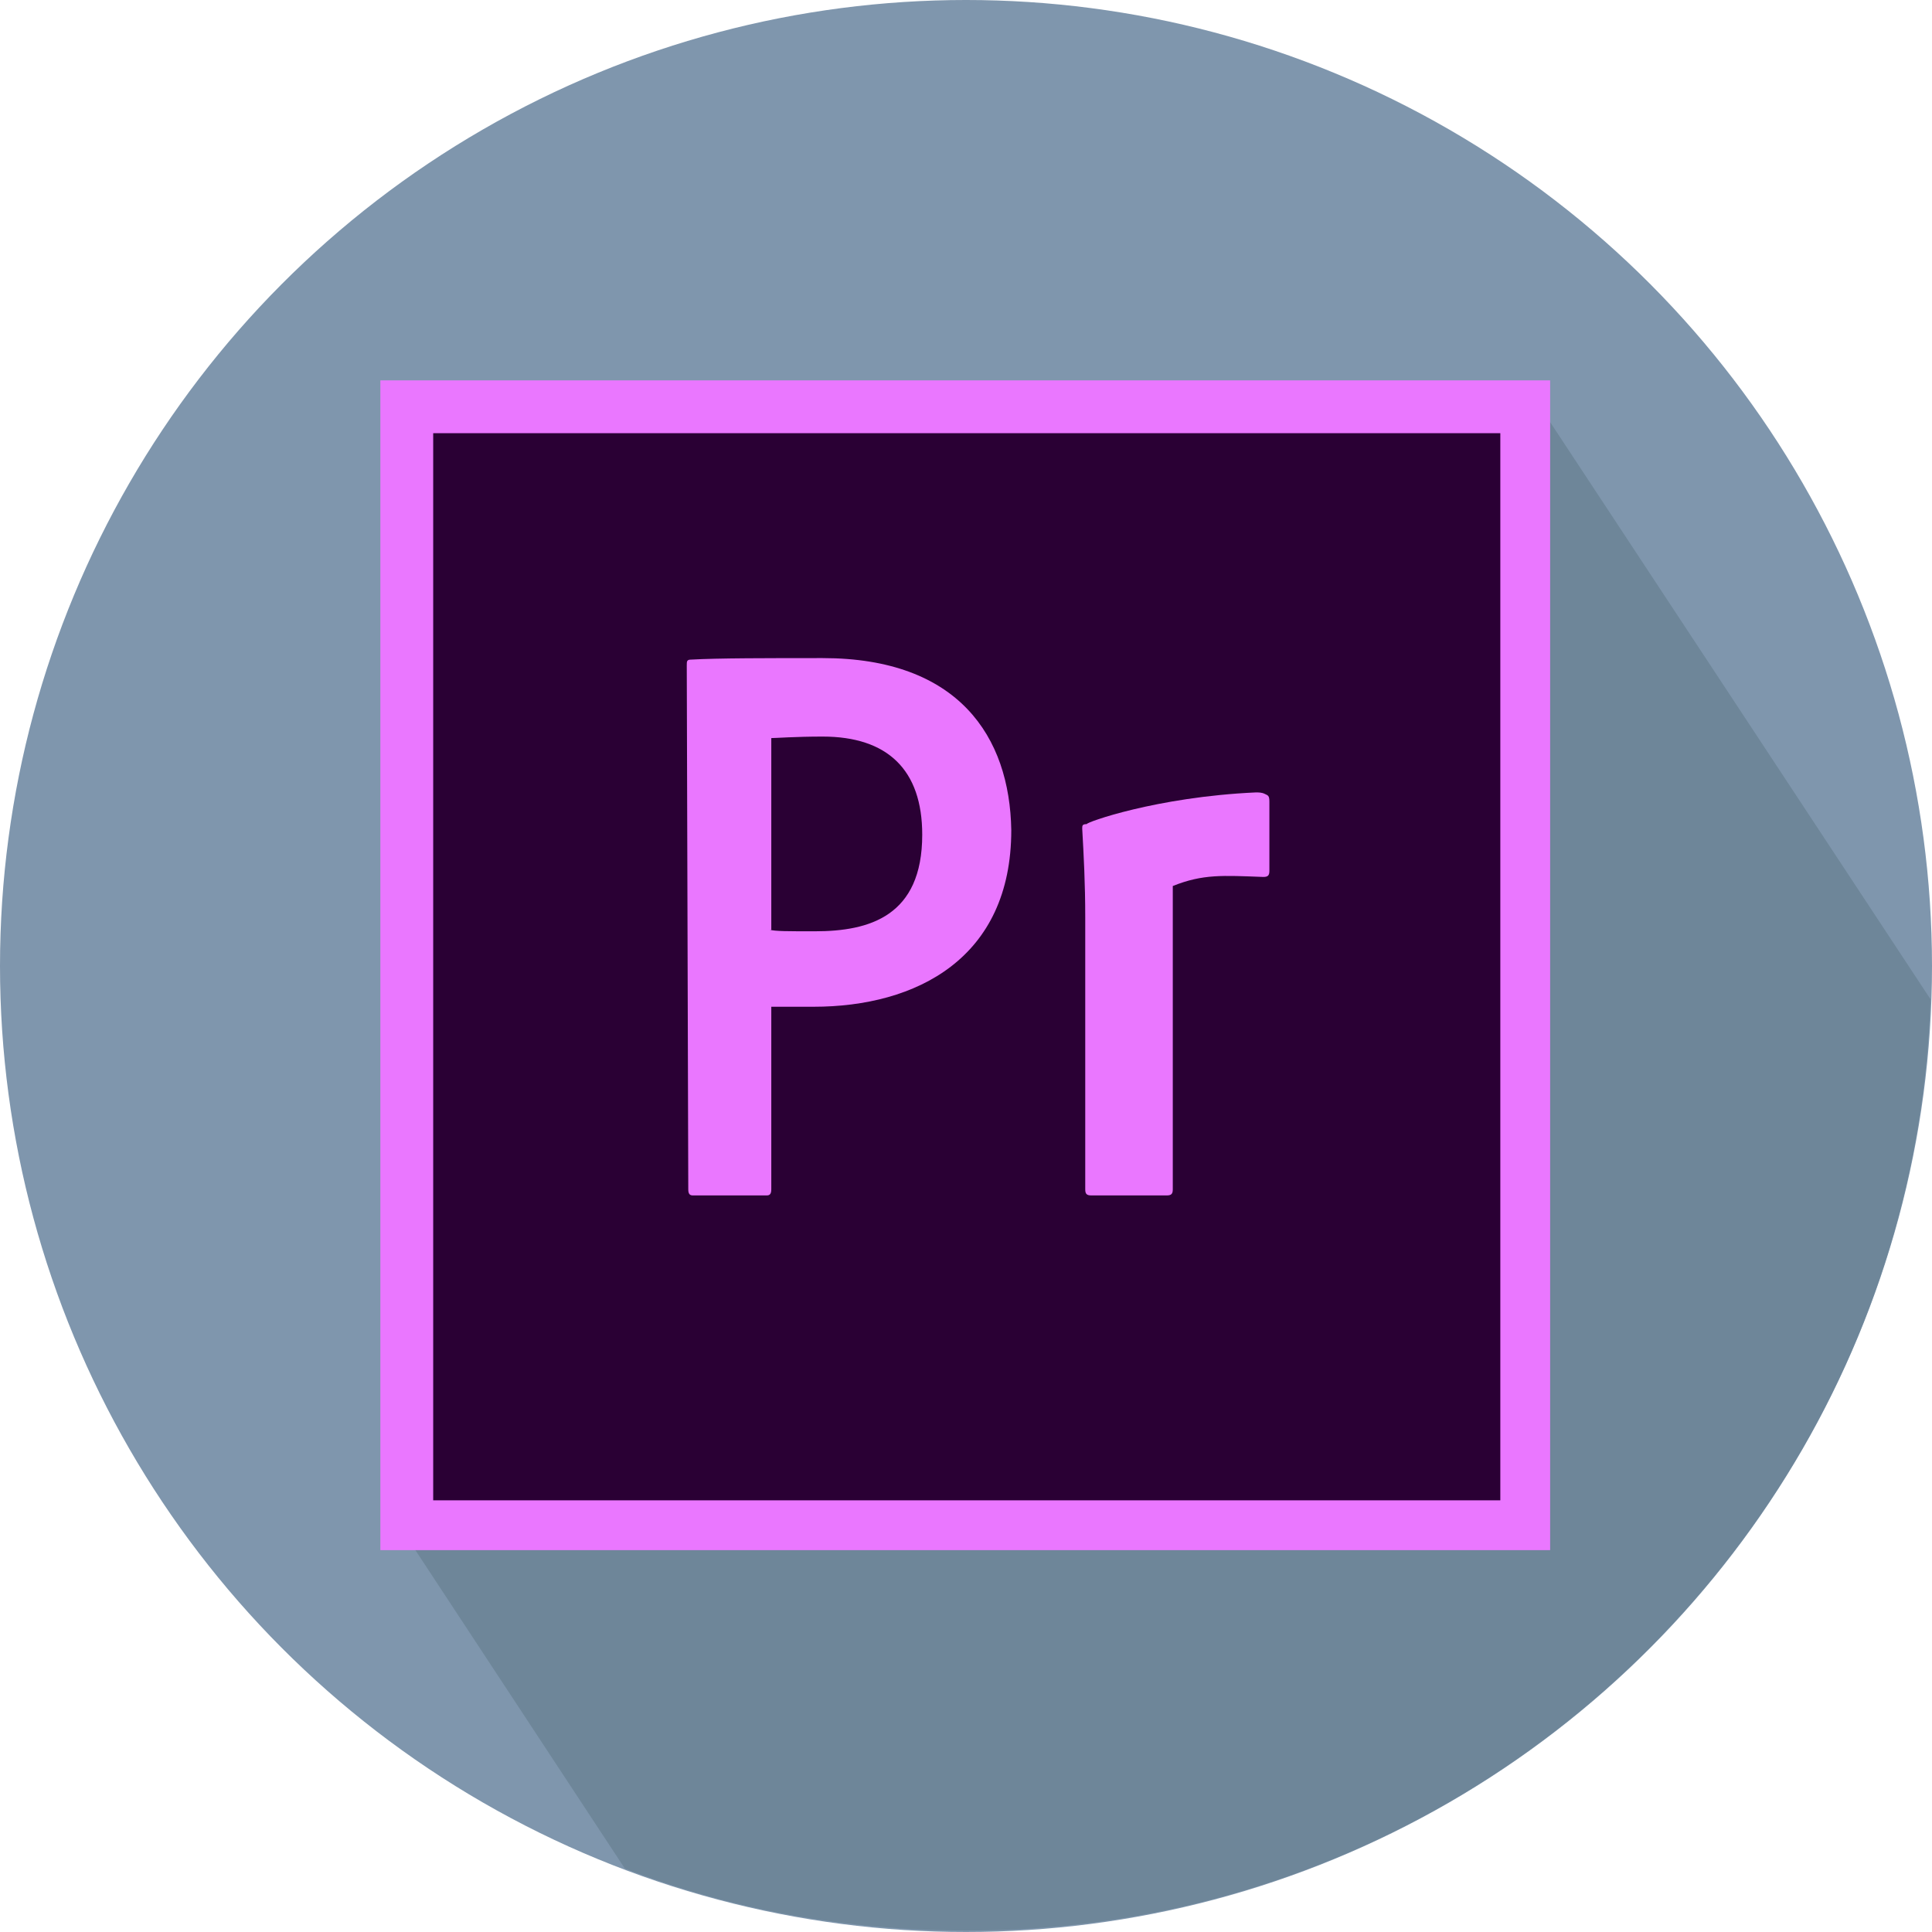 <?xml version="1.0" encoding="utf-8"?>
<!-- Generator: Adobe Illustrator 27.2.0, SVG Export Plug-In . SVG Version: 6.00 Build 0)  -->
<svg version="1.1" id="레이어_1" xmlns="http://www.w3.org/2000/svg" xmlns:xlink="http://www.w3.org/1999/xlink" x="0px"
	 y="0px" viewBox="0 0 128 128" style="enable-background:new 0 0 128 128;" xml:space="preserve">
<style type="text/css">
	.st0{fill:#7F96AD;}
	.st1{fill:#6E8699;}
	.st2{fill:#EA77FF;}
	.st3{fill:#2A0034;}
</style>
<circle class="st0" cx="64" cy="64" r="64"/>
<path class="st1" d="M127.9,66.2l-26.1-39.6L38.3,68.4c2.8,2.2,4.5,5.9,3.4,9.8c-1.7,6-4.9,11.1-10,14.3c-1.4,2.5-2.8,4.9-4.3,7.3
	c-0.3,0.4-0.6,0.8-1,1.2l15,22.8c7,2.7,14.6,4.1,22.6,4.1C98.6,128,126.8,100.5,127.9,66.2z"/>
<g>
	<g>
		<defs>
			<circle id="SVGID_1_" cx="64" cy="64" r="64"/>
		</defs>
		<clipPath id="SVGID_00000100381209711882223840000004562838228395533700_">
			<use xlink:href="#SVGID_1_"  style="overflow:visible;"/>
		</clipPath>
	</g>
</g>
<g id="_x38__x2C__Premier_Pro_x2C__Adobe">
	<g>
		<rect x="25.2" y="25.2" class="st2" width="77.5" height="77.5"/>
		<rect x="28.7" y="28.7" class="st3" width="70.7" height="70.7"/>
		<g>
			<g>
				<g>
					<g id="XMLID_269_">
						<g>
							<path id="XMLID_270_" class="st2" d="M45.5,44.1c0-0.3,0-0.4,0.3-0.4c1.7-0.1,5.2-0.1,8.7-0.1c9,0,12.4,5.2,12.5,11.4
								c0,8.5-6.3,11.7-13.1,11.7c-1.3,0-2.5,0-2.8,0v12.1c0,0.3-0.1,0.4-0.3,0.4h-4.9c-0.2,0-0.3-0.1-0.3-0.4L45.5,44.1L45.5,44.1z
								 M51,61.6c0.4,0.1,1.1,0.1,3,0.1c3.6,0,7.1-1,7.1-6.4c0-4.3-2.3-6.5-6.6-6.5c-1.8,0-3.1,0.1-3.4,0.1V61.6z"/>
						</g>
					</g>
					<g id="XMLID_265_">
						<g>
							<path id="XMLID_267_" class="st2" d="M83.2,52.5c0.2,0,0.4,0,0.6,0.1c0.2,0.1,0.3,0.1,0.3,0.5v4.6c0,0.3-0.1,0.4-0.4,0.4
								c-2.7-0.1-4-0.2-6,0.6v20.1c0,0.3-0.1,0.4-0.4,0.4h-5c-0.3,0-0.4-0.1-0.4-0.4v-18c0-2.3-0.1-4.1-0.2-5.9c0-0.2,0-0.3,0.3-0.3
								C71.9,54.5,76.6,52.8,83.2,52.5z"/>
						</g>
					</g>
				</g>
			</g>
		</g>
	</g>
</g>
<g id="Layer_1">
</g>
</svg>
